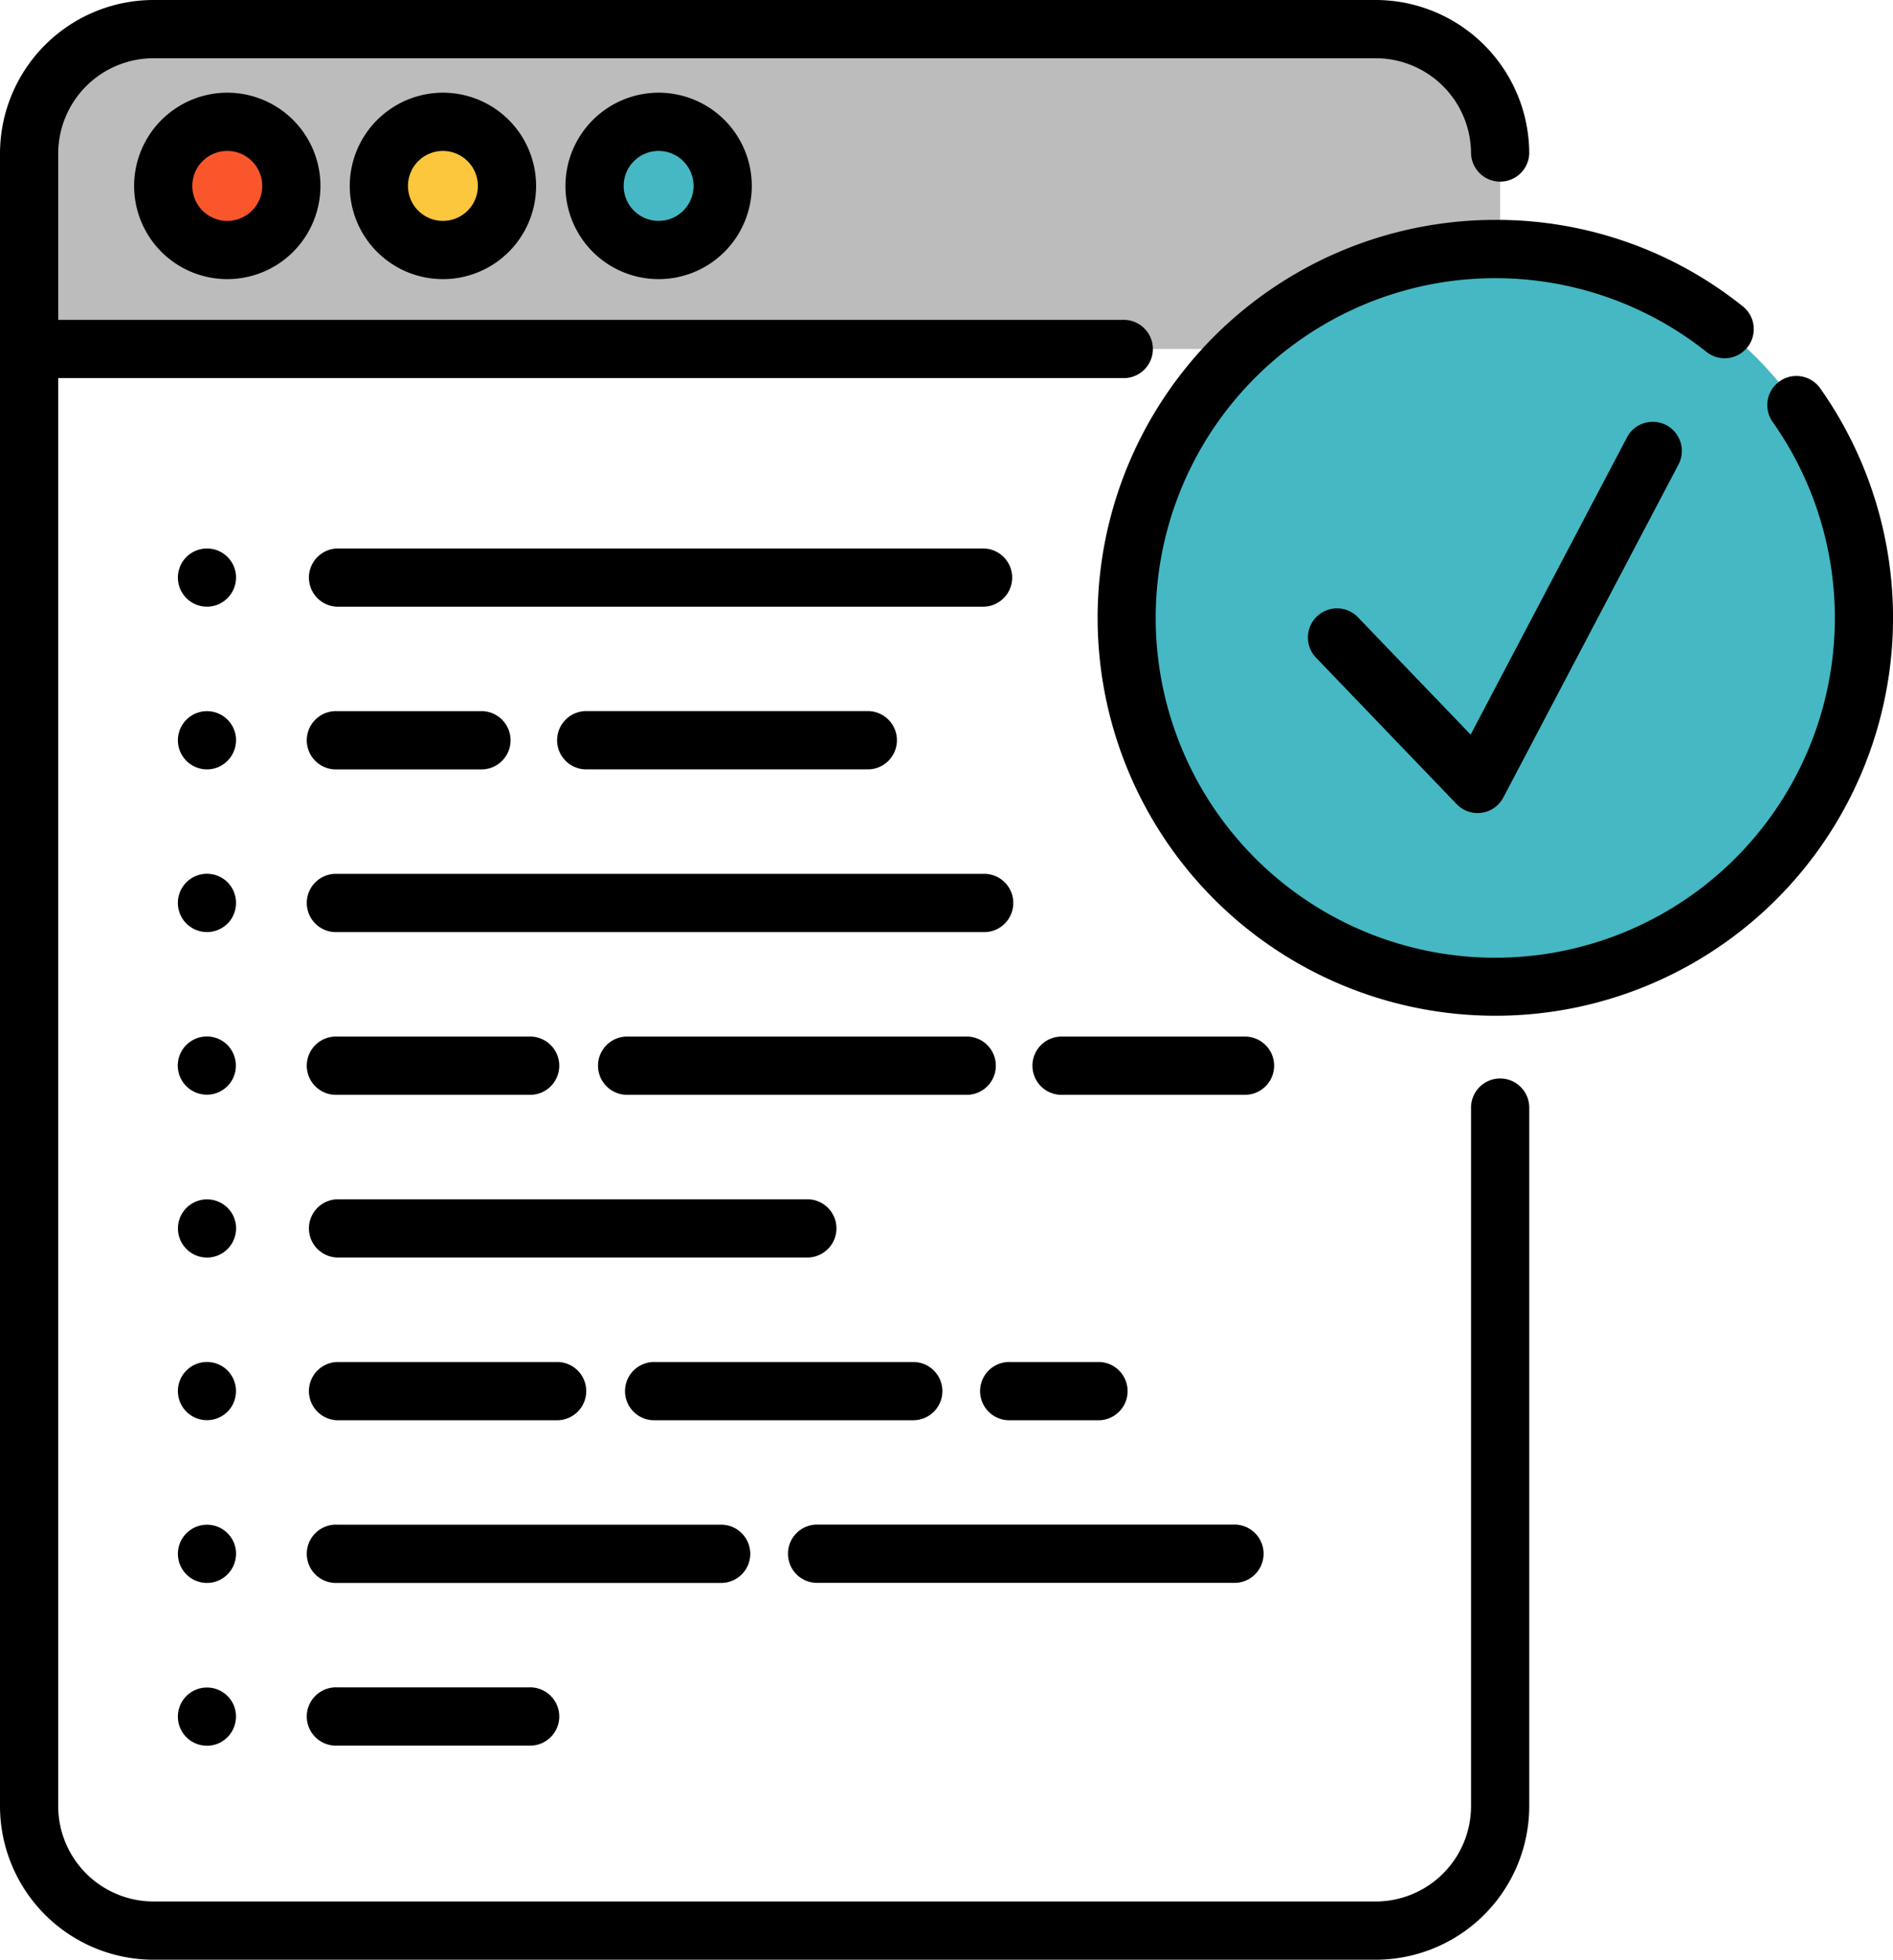 <svg xmlns="http://www.w3.org/2000/svg" width="47.384" height="49.026" viewBox="0 0 47.384 49.026"><path d="M16.183,10.722A3.113,3.113,0,0,1,19.3,7.609H49.891Z" transform="translate(-15.454 -6.88)" fill="#424c59"/><path d="M53.006,10.72v4.889H16.184V10.72A3.113,3.113,0,0,1,19.3,7.607H49.891A3.114,3.114,0,0,1,53.006,10.72Z" transform="translate(-15.455 -6.879)" fill="#bcbcbc"/><ellipse cx="1.603" cy="1.603" rx="1.603" ry="1.603" transform="translate(4.085 3.047)" fill="#f9572b"/><ellipse cx="1.603" cy="1.603" rx="1.603" ry="1.603" transform="translate(9.484 3.047)" fill="#fcc63d"/><g transform="translate(14.882 3.047)"><ellipse cx="1.603" cy="1.603" rx="1.603" ry="1.603" fill="#45b8c4"/><ellipse cx="9.228" cy="9.228" rx="9.228" ry="9.228" transform="translate(13.317 3.183)" fill="#45b8c4"/></g><path d="M43.628,26.547a2.332,2.332,0,1,0,2.332-2.332A2.335,2.335,0,0,0,43.628,26.547Zm3.207,0a.875.875,0,1,1-.875-.875A.876.876,0,0,1,46.835,26.547Z" transform="translate(-40.271 -21.896)"/><path d="M100.007,26.547a2.332,2.332,0,1,0,2.332-2.332A2.335,2.335,0,0,0,100.007,26.547Zm3.207,0a.875.875,0,1,1-.875-.875A.876.876,0,0,1,103.214,26.547Z" transform="translate(-91.252 -21.896)"/><path d="M156.388,26.547a2.332,2.332,0,1,0,2.332-2.332A2.335,2.335,0,0,0,156.388,26.547Zm3.207,0a.875.875,0,1,1-.875-.875A.876.876,0,0,1,159.595,26.547Z" transform="translate(-142.234 -21.896)"/><path d="M313.539,61.651a.729.729,0,0,0-1.188.844,8.5,8.5,0,1,1-1.653-1.742.729.729,0,1,0,.906-1.142,9.853,9.853,0,0,0-6.184-2.153,9.955,9.955,0,1,0,8.119,4.192Z" transform="translate(-267.992 -51.957)"/><path d="M46.123,26.98a.729.729,0,0,0-.729.729V45.184a2.388,2.388,0,0,1-2.386,2.385H12.414a2.388,2.388,0,0,1-2.385-2.385V9.459H36.674a.729.729,0,1,0,0-1.457H10.029V3.842a2.388,2.388,0,0,1,2.385-2.385H43.008a2.388,2.388,0,0,1,2.386,2.385.729.729,0,0,0,1.457,0A3.847,3.847,0,0,0,43.008,0H12.414A3.846,3.846,0,0,0,8.572,3.842V45.184a3.846,3.846,0,0,0,3.842,3.842H43.008a3.847,3.847,0,0,0,3.843-3.842V27.708A.729.729,0,0,0,46.123,26.98Z" transform="translate(-8.572)"/><path d="M106.682,144.021a.729.729,0,0,0-.729-.729H89.781a.729.729,0,0,0,0,1.457h16.173A.729.729,0,0,0,106.682,144.021Z" transform="translate(-81.346 -129.571)"/><path d="M56.533,143.963a.728.728,0,1,0-.478.831A.734.734,0,0,0,56.533,143.963Z" transform="translate(-50.638 -129.656)"/><path d="M89.781,229.766h16.173a.729.729,0,1,0,0-1.457H89.781a.729.729,0,1,0,0,1.457Z" transform="translate(-81.346 -206.448)"/><path d="M56.307,228.6a.729.729,0,1,0,.07.949A.736.736,0,0,0,56.307,228.6Z" transform="translate(-50.61 -206.527)"/><path d="M284.777,271.548a.729.729,0,0,0-.729-.729h-4.565a.729.729,0,1,0,0,1.457h4.565A.729.729,0,0,0,284.777,271.548Z" transform="translate(-252.884 -244.887)"/><path d="M173.858,270.819h-8.5a.729.729,0,0,0,0,1.457h8.5a.729.729,0,1,0,0-1.457Z" transform="translate(-149.687 -244.887)"/><path d="M89.781,272.275h4.808a.729.729,0,1,0,0-1.457H89.781a.729.729,0,1,0,0,1.457Z" transform="translate(-81.346 -244.886)"/><path d="M56.309,271.09A.728.728,0,1,0,56.4,272,.735.735,0,0,0,56.309,271.09Z" transform="translate(-50.613 -244.944)"/><path d="M89.781,314.785h11.8a.729.729,0,0,0,0-1.457h-11.8a.729.729,0,0,0,0,1.457Z" transform="translate(-81.346 -283.326)"/><path d="M56.531,314a.728.728,0,1,0-.4.8A.734.734,0,0,0,56.531,314Z" transform="translate(-50.635 -283.411)"/><path d="M265.789,357.293h2.234a.729.729,0,0,0,0-1.457h-2.234a.729.729,0,1,0,0,1.457Z" transform="translate(-240.5 -321.763)"/><path d="M180.155,356.565a.729.729,0,0,0-.729-.729h-6.459a.729.729,0,1,0,0,1.457h6.459A.729.729,0,0,0,180.155,356.565Z" transform="translate(-156.566 -321.763)"/><path d="M89.781,357.293h5.537a.729.729,0,0,0,0-1.457H89.781a.729.729,0,0,0,0,1.457Z" transform="translate(-81.346 -321.763)"/><path d="M56.309,356.107a.728.728,0,1,0,.094.913A.735.735,0,0,0,56.309,356.107Z" transform="translate(-50.613 -321.821)"/><path d="M215.574,399.8h10.393a.729.729,0,1,0,0-1.457H215.574a.729.729,0,1,0,0,1.457Z" transform="translate(-195.094 -360.202)"/><path d="M100.126,399.074a.729.729,0,0,0-.729-.729H89.781a.729.729,0,1,0,0,1.457H99.4A.729.729,0,0,0,100.126,399.074Z" transform="translate(-81.346 -360.202)"/><path d="M56.539,399.009a.728.728,0,1,0-.5.839A.734.734,0,0,0,56.539,399.009Z" transform="translate(-50.644 -360.28)"/><path d="M89.781,440.855a.729.729,0,1,0,0,1.457h4.808a.729.729,0,1,0,0-1.457Z" transform="translate(-81.346 -398.642)"/><path d="M56.479,441.4a.728.728,0,1,0-.326.919A.734.734,0,0,0,56.479,441.4Z" transform="translate(-50.626 -398.734)"/><path d="M89.781,187.257h3.643a.729.729,0,0,0,0-1.457H89.781a.729.729,0,1,0,0,1.457Z" transform="translate(-81.346 -168.009)"/><path d="M155.212,185.8a.729.729,0,1,0,0,1.457h6.994a.729.729,0,1,0,0-1.457Z" transform="translate(-140.511 -168.01)"/><path d="M56.535,186.467a.728.728,0,1,0-.478.831A.734.734,0,0,0,56.535,186.467Z" transform="translate(-50.64 -168.09)"/><path d="M358.7,110.854l-3.9,7.411-2.8-2.914a.729.729,0,1,0-1.051,1.009l3.5,3.643a.728.728,0,0,0,.526.224.72.72,0,0,0,.1-.007.728.728,0,0,0,.543-.382l4.371-8.305a.729.729,0,1,0-1.289-.679Z" transform="translate(-317.988 -99.887)"/></svg>